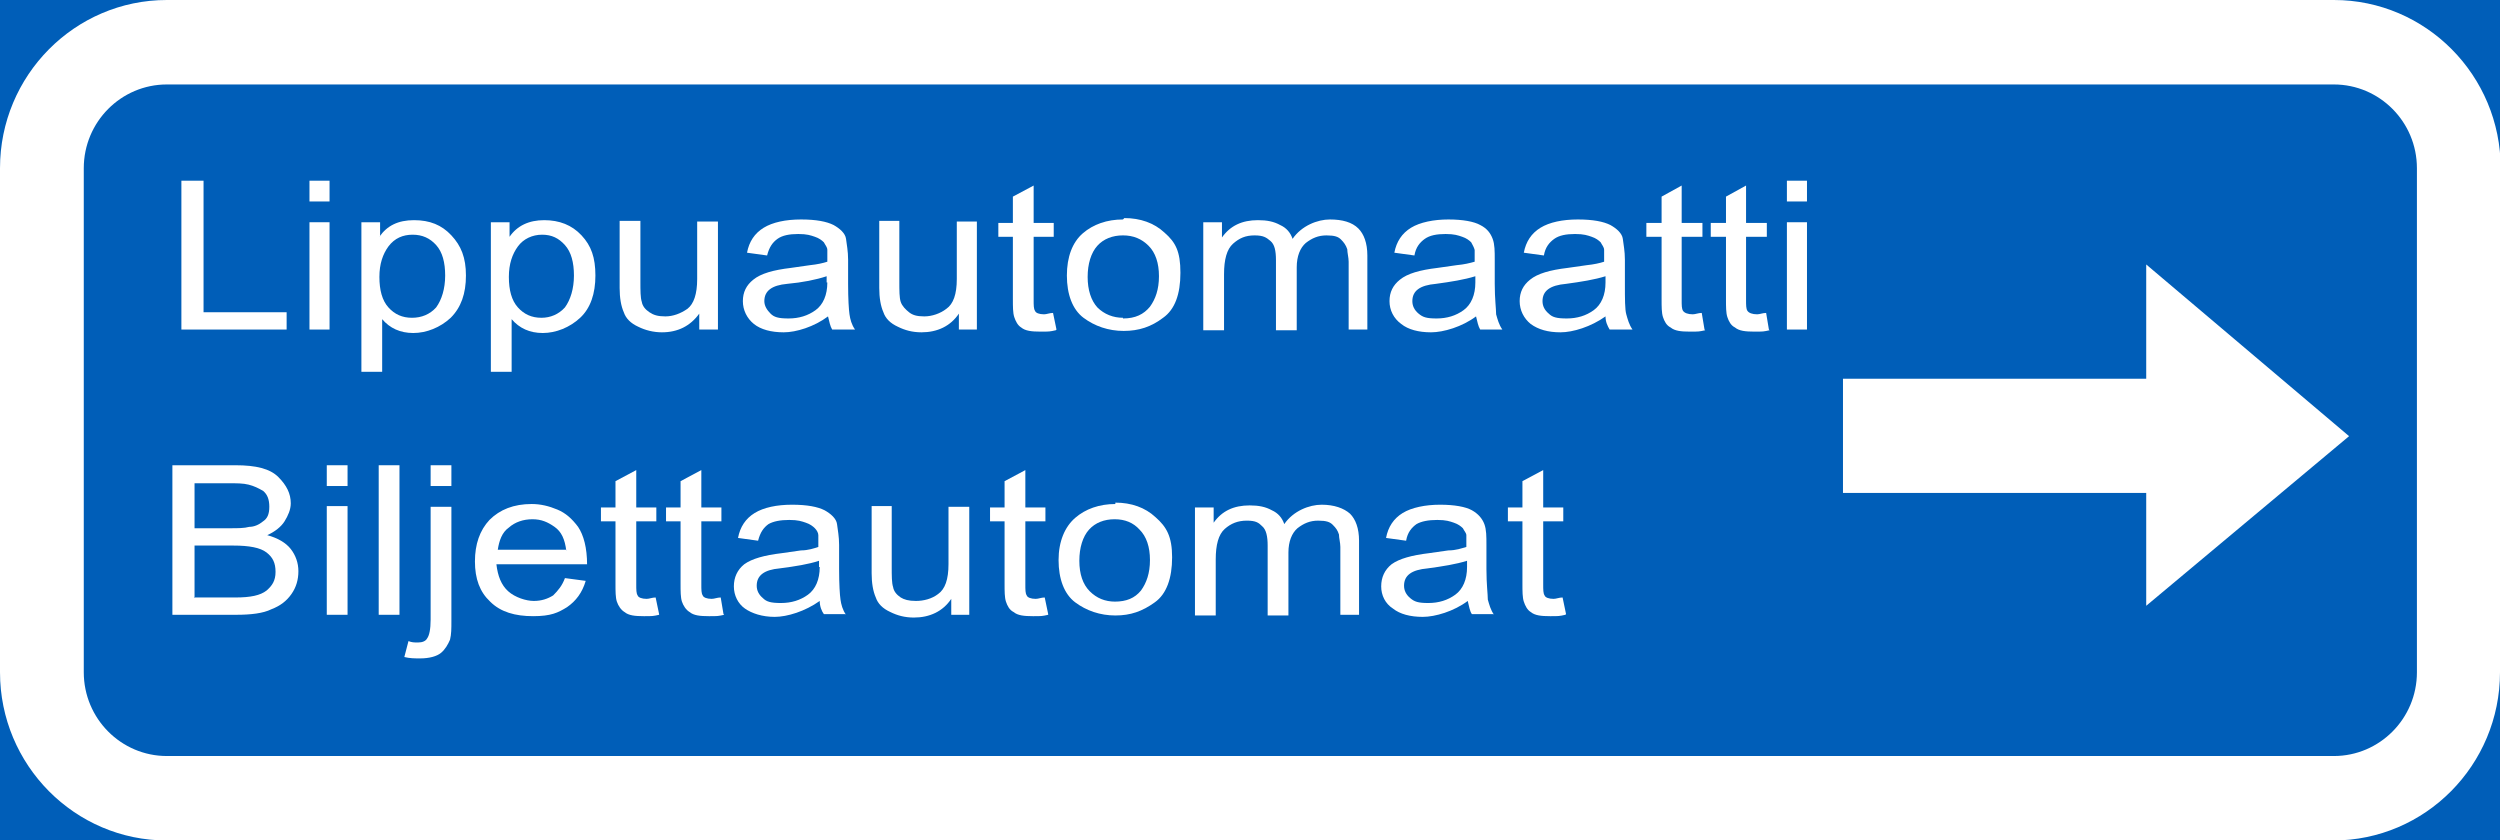 <?xml version="1.0" encoding="UTF-8"?>
<svg id="Layer_2" data-name="Layer 2" xmlns="http://www.w3.org/2000/svg" version="1.1" xmlns:cc="http://creativecommons.org/ns#" xmlns:dc="http://purl.org/dc/elements/1.1/" xmlns:rdf="http://www.w3.org/1999/02/22-rdf-syntax-ns#" xmlns:svg="http://www.w3.org/2000/svg" viewBox="0 0 361.1 121.4">
  <rect x="0" y="0" width="361.1" height="121.4" fill="#333333" stroke="none"/>
  <defs>
    <style>
      .cls-1 {
        fill-rule: evenodd;
      }

      .cls-1, .cls-2, .cls-3 {
        stroke-width: 0px;
      }

      .cls-1, .cls-3 {
        fill: #fff;
      }

      .cls-2, .cls-4 {
        fill: #005eb8;
      }

      .cls-4 {
        stroke: #005eb8;
        stroke-miterlimit: 10;
        stroke-width: .5px;
      }
    </style>
  </defs>
  <g id="LWPOLYLINE">
    <rect class="cls-4" width="361.1" height="121.4"/>
  </g>
  <g id="LWPOLYLINE-2">
    <path class="cls-3" d="M361.1,97.1c0,13.4-10.8,24.3-24.1,24.3H24.1c-13.3,0-24.1-10.9-24.1-24.3V24.3C0,10.9,10.8,0,24.1,0h313c13.3,0,24.1,10.9,24.1,24.3v72.8s-.1,0-.1,0Z"/>
  </g>
  <g id="LWPOLYLINE-3">
    <path class="cls-2" d="M349.1,97.1c0,6.7-5.4,12.1-12,12.1H24.1c-6.6,0-12-5.4-12-12.1V24.3c0-6.7,5.4-12.1,12-12.1h313c6.6,0,12,5.4,12,12.1,0,0,0,72.8,0,72.8Z"/>
  </g>
  <g>
    <path class="cls-1" d="M28.1,86.2v-7.4h5.6c2.3,0,3.9.3,4.8,1,.9.7,1.3,1.5,1.3,2.8s-.5,2-1.3,2.7c-.9.7-2.3,1-4.5,1h-6M28.1,76.3v-6.5h4.8c1.3,0,2.2,0,3,.2s1.4.5,2.1.9c.6.5.9,1.2.9,2.3s-.3,1.7-.9,2.1c-.6.5-1.3.8-2,.8-.7.2-1.7.2-2.7.2h-5.3M38.6,77.3c1.1-.5,2-1.2,2.5-2s.9-1.7.9-2.6c0-1.4-.6-2.6-1.8-3.8-1.2-1.2-3.2-1.7-6.2-1.7h-9.1v21.6h9.2c2.1,0,3.9-.2,5.1-.8,1.3-.5,2.2-1.2,2.9-2.2s1-2.1,1-3.3-.4-2.3-1.1-3.2-1.9-1.6-3.4-2"/>
    <polyline class="cls-1" points="50.2 88.8 50.2 73.1 47.2 73.1 47.2 88.8 50.2 88.8"/>
    <polyline class="cls-1" points="50.2 70.2 50.2 67.2 47.2 67.2 47.2 70.2 50.2 70.2"/>
    <polyline class="cls-1" points="57.7 88.8 57.7 67.2 54.7 67.2 54.7 88.8 57.7 88.8"/>
    <path class="cls-1" d="M65.2,89.6v-16.4h-3v16.3c0,1.4-.2,2.3-.5,2.7-.2.4-.7.6-1.3.6s-.9,0-1.4-.2l-.6,2.3c.8.2,1.5.2,2.3.2,1.3,0,2.4-.3,3-.8s1-1.2,1.3-1.9c.2-.8.2-1.6.2-2.7"/>
    <polyline class="cls-1" points="65.2 70.2 65.2 67.2 62.2 67.2 62.2 70.2 65.2 70.2"/>
    <path class="cls-1" d="M81.8,79.4h-9.9c.2-1.3.6-2.5,1.6-3.2.9-.8,2.1-1.2,3.4-1.2s2.2.4,3.2,1.1,1.5,1.8,1.7,3.5M84.8,81.6c0-2.5-.5-4.3-1.3-5.5-.9-1.2-1.8-2-3-2.5s-2.4-.8-3.7-.8c-2.6,0-4.6.8-6.1,2.3-1.4,1.5-2.1,3.5-2.1,6s.7,4.4,2.2,5.8c1.5,1.5,3.6,2.1,6.2,2.1s3.6-.5,4.9-1.3c1.3-.9,2.2-2.1,2.7-3.8l-3-.4c-.4,1.1-1,1.8-1.7,2.5-.8.5-1.7.8-2.8.8s-2.7-.5-3.7-1.4-1.5-2.2-1.7-3.9h13.1"/>
    <path class="cls-1" d="M95.2,88.7l-.5-2.4c-.5,0-.9.2-1.3.2-.7,0-1.2-.2-1.3-.5-.2-.3-.2-.8-.2-1.6v-9.1h2.9v-2h-2.9v-5.4l-3,1.6v3.8h-2.1v2h2.1v9c0,1.1,0,2,.2,2.6s.6,1.2,1.1,1.5c.6.5,1.5.6,2.8.6s1.3,0,2.2-.2"/>
    <path class="cls-1" d="M104.5,88.7l-.4-2.4c-.5,0-.9.2-1.3.2-.7,0-1.2-.2-1.3-.5-.2-.3-.2-.8-.2-1.6v-9.1h2.9v-2h-2.9v-5.4l-3,1.6v3.8h-2.1v2h2.1v9c0,1.1,0,2,.2,2.6s.6,1.2,1.1,1.5c.6.5,1.5.6,2.8.6s1.3,0,2.2-.2"/>
    <path class="cls-1" d="M118.4,81.9c0,1.8-.6,3.2-1.7,4s-2.4,1.2-3.9,1.2-2.1-.2-2.6-.7c-.6-.5-.9-1.1-.9-1.8,0-1.5,1.1-2.3,3.3-2.5,2.3-.3,4.2-.6,5.7-1.1v.9M122.2,88.8c-.5-.7-.7-1.5-.8-2.2s-.2-2.2-.2-4.4v-3.5c0-1.2-.2-2.2-.3-3s-.9-1.5-1.8-2c-1-.5-2.5-.8-4.7-.8s-4.1.4-5.4,1.2c-1.3.8-2.1,2-2.4,3.6l2.9.4c.3-1.2.8-1.9,1.5-2.4.7-.4,1.7-.6,3-.6s1.8.2,2.4.4,1,.5,1.3.8.5.7.5,1v1.7c-.6.2-1.5.5-2.5.5l-2.8.4c-2.5.3-4.3.8-5.4,1.6-1,.8-1.5,1.9-1.5,3.2s.6,2.5,1.6,3.2,2.5,1.2,4.3,1.2,4.4-.8,6.5-2.3c0,.8.3,1.5.6,1.9h3.1"/>
    <path class="cls-1" d="M140,88.8v-15.6h-3v8.3c0,2.2-.5,3.6-1.5,4.3-.9.7-2.1,1-3.2,1s-1.7-.2-2.2-.5c-.6-.4-1-.9-1.1-1.5-.2-.6-.2-1.6-.2-3v-8.7h-2.9v9.7c0,1.4.2,2.6.6,3.5.3.9,1,1.6,2.1,2.1,1,.5,2.1.8,3.4.8,2.3,0,4.2-.9,5.4-2.7h0v2.3h2.7"/>
    <path class="cls-1" d="M151.4,88.7l-.5-2.4c-.5,0-.9.2-1.3.2-.7,0-1.2-.2-1.3-.5-.2-.3-.2-.8-.2-1.6v-9.1h2.9v-2h-2.9v-5.4l-3,1.6v3.8h-2.1v2h2.1v9c0,1.1,0,2,.2,2.6s.5,1.2,1.1,1.5c.6.5,1.5.6,2.8.6s1.3,0,2.2-.2"/>
    <path class="cls-1" d="M161.1,86.9c-1.5,0-2.7-.5-3.7-1.5s-1.5-2.5-1.5-4.4.5-3.5,1.4-4.5,2.2-1.5,3.7-1.5,2.7.5,3.6,1.5c1,1,1.5,2.5,1.5,4.4s-.5,3.3-1.3,4.4c-.9,1.1-2.1,1.6-3.8,1.6M161.1,72.8c-2.3,0-4.3.7-5.8,2s-2.4,3.4-2.4,6.1.8,4.9,2.4,6.1,3.6,1.9,5.8,1.9,3.9-.6,5.7-1.9c1.7-1.2,2.5-3.5,2.5-6.5s-.8-4.4-2.4-5.8c-1.5-1.4-3.5-2.1-5.8-2.1"/>
    <path class="cls-1" d="M196.3,88.8v-10.7c0-1.8-.5-3.1-1.3-3.9-.9-.8-2.3-1.3-4.1-1.3s-4.1.9-5.4,2.8c-.3-.9-.9-1.6-1.8-2-.9-.5-1.9-.7-3.2-.7-2.3,0-4,.8-5.2,2.5h0v-2.2h-2.7v15.6h3v-8.1c0-2.1.4-3.6,1.3-4.4.9-.8,1.9-1.2,3.2-1.2s1.7.3,2.2.8c.6.5.8,1.5.8,2.8v10.1h3v-9.1c0-1.6.5-2.8,1.3-3.5.9-.7,1.8-1.1,3-1.1s1.7.2,2.1.6c.5.5.7.8.9,1.4,0,.5.2,1.2.2,1.8v9.8h3"/>
    <path class="cls-1" d="M211.9,81.9c0,1.8-.6,3.2-1.7,4s-2.4,1.2-3.9,1.2-2-.2-2.6-.7-.9-1.1-.9-1.8c0-1.5,1.1-2.3,3.4-2.5,2.2-.3,4.1-.6,5.7-1.1v.9M215.8,88.8c-.5-.7-.7-1.5-.9-2.2,0-.8-.2-2.2-.2-4.4v-3.5c0-1.2,0-2.2-.3-3s-.9-1.5-1.8-2c-.9-.5-2.5-.8-4.6-.8s-4.1.4-5.4,1.2c-1.3.8-2.1,2-2.4,3.6l2.9.4c.2-1.2.8-1.9,1.5-2.4.7-.4,1.7-.6,3-.6s1.8.2,2.4.4c.6.2,1,.5,1.3.8.2.4.5.7.5,1v1.7c-.7.2-1.5.5-2.6.5l-2.8.4c-2.5.3-4.3.8-5.4,1.6-1,.8-1.5,1.9-1.5,3.2s.6,2.5,1.7,3.2c1,.8,2.5,1.2,4.3,1.2s4.5-.8,6.5-2.3c.2.8.3,1.5.6,1.9h3.1"/>
    <path class="cls-1" d="M226.2,88.7l-.5-2.4c-.5,0-.9.2-1.3.2-.7,0-1.2-.2-1.3-.5-.2-.3-.2-.8-.2-1.6v-9.1h2.9v-2h-2.9v-5.4l-3,1.6v3.8h-2.1v2h2.1v9c0,1.1,0,2,.2,2.6s.5,1.2,1,1.5c.6.5,1.5.6,2.8.6s1.3,0,2.2-.2"/>
  </g>
  <g>
    <polyline class="cls-1" points="41.4 47.6 41.4 45.1 29.4 45.1 29.4 26.1 26.2 26.1 26.2 47.6 41.4 47.6"/>
    <polyline class="cls-1" points="47.6 47.6 47.6 32.1 44.7 32.1 44.7 47.6 47.6 47.6"/>
    <polyline class="cls-1" points="47.6 29.1 47.6 26.1 44.7 26.1 44.7 29.1 47.6 29.1"/>
    <path class="cls-1" d="M59.5,45.9c-1.4,0-2.5-.5-3.4-1.5s-1.3-2.5-1.3-4.4.5-3.3,1.3-4.4c.9-1.2,2.1-1.7,3.5-1.7s2.5.5,3.4,1.5,1.3,2.5,1.3,4.4-.5,3.5-1.3,4.6c-.9,1-2.1,1.5-3.5,1.5M54.9,34.1h0v-2h-2.7v21.6h3v-7.6h0c1.1,1.3,2.6,2,4.5,2s3.9-.8,5.4-2.2c1.5-1.5,2.2-3.5,2.2-6.1s-.7-4.3-2.1-5.8-3.1-2.2-5.4-2.2-3.9.8-5,2.4"/>
    <path class="cls-1" d="M78.2,45.9c-1.4,0-2.5-.5-3.4-1.5s-1.3-2.5-1.3-4.4.5-3.3,1.3-4.4,2.1-1.7,3.5-1.7,2.4.5,3.3,1.5,1.3,2.5,1.3,4.4-.5,3.5-1.3,4.6c-.9,1-2.1,1.5-3.4,1.5M73.6,34.1h0v-2h-2.7v21.6h3v-7.6h0c1.1,1.3,2.6,2,4.5,2s3.9-.8,5.4-2.2,2.2-3.5,2.2-6.1-.6-4.3-2-5.8-3.2-2.2-5.4-2.2-3.9.8-5,2.4"/>
    <path class="cls-1" d="M103.7,47.6v-15.6h-3v8.3c0,2.2-.5,3.6-1.4,4.3-1,.7-2.1,1.1-3.2,1.1s-1.7-.2-2.3-.6c-.6-.4-1-.9-1.1-1.5-.2-.6-.2-1.6-.2-3v-8.7h-3v9.7c0,1.4.2,2.6.6,3.5.3.9,1,1.6,2.1,2.1,1,.5,2.2.8,3.4.8,2.3,0,4.1-.9,5.4-2.7h0v2.3h2.6"/>
    <path class="cls-1" d="M119.5,40.8c0,1.8-.6,3.2-1.7,4s-2.4,1.2-3.9,1.2-2.1-.2-2.6-.7-.9-1.1-.9-1.8c0-1.5,1.1-2.3,3.3-2.5s4.2-.6,5.7-1.1v.9M123.5,47.6c-.5-.7-.7-1.5-.8-2.2s-.2-2.2-.2-4.4v-3.5c0-1.2-.2-2.2-.3-3s-.9-1.5-1.8-2c-1-.5-2.5-.8-4.7-.8s-4.1.4-5.4,1.2-2.1,2-2.4,3.6l2.9.4c.3-1.2.8-1.9,1.5-2.4s1.7-.7,3-.7,1.8.2,2.4.4,1,.5,1.3.8c.2.4.5.7.5,1.1v1.7c-.6.2-1.5.4-2.5.5l-2.8.4c-2.5.3-4.3.8-5.4,1.7-1,.8-1.5,1.8-1.5,3.1s.6,2.5,1.6,3.3,2.5,1.2,4.3,1.2,4.4-.8,6.4-2.3c.2.8.3,1.4.6,1.9h3.1"/>
    <path class="cls-1" d="M141.1,47.6v-15.6h-2.9v8.3c0,2.2-.5,3.6-1.5,4.3-.9.7-2.1,1.1-3.2,1.1s-1.7-.2-2.2-.6-1-.9-1.2-1.5-.2-1.6-.2-3v-8.7h-2.9v9.7c0,1.4.2,2.6.6,3.5.3.9,1,1.6,2.1,2.1,1,.5,2.1.8,3.4.8,2.3,0,4.2-.9,5.4-2.7h0v2.3h2.6"/>
    <path class="cls-1" d="M152.6,47.6l-.5-2.4c-.5,0-.9.2-1.3.2-.7,0-1.2-.2-1.3-.5-.2-.3-.2-.8-.2-1.6v-9.1h2.9v-2h-2.9v-5.4l-3,1.6v3.8h-2.1v2h2.1v9c0,1.1,0,2,.2,2.6s.5,1.2,1,1.5c.6.5,1.5.6,2.8.6s1.3,0,2.2-.2"/>
    <path class="cls-1" d="M162.2,45.9c-1.4,0-2.7-.5-3.7-1.5-.9-1-1.4-2.5-1.4-4.4s.5-3.5,1.4-4.5,2.2-1.5,3.7-1.5,2.7.5,3.7,1.5,1.5,2.5,1.5,4.4-.5,3.3-1.3,4.4c-.9,1.1-2.1,1.7-3.9,1.7M162.2,31.7c-2.3,0-4.3.7-5.8,2s-2.3,3.4-2.3,6.1.8,4.9,2.4,6.1,3.6,1.9,5.8,1.9,4-.6,5.7-1.9c1.7-1.2,2.5-3.4,2.5-6.5s-.7-4.4-2.3-5.8c-1.5-1.4-3.5-2.1-5.8-2.1"/>
    <path class="cls-1" d="M197.5,47.6v-10.7c0-1.8-.5-3.1-1.3-3.9-.9-.9-2.3-1.3-4.1-1.3s-4.1.9-5.4,2.8c-.3-.9-.9-1.6-1.8-2-.9-.5-1.9-.7-3.2-.7-2.3,0-4,.8-5.2,2.5h0v-2.2h-2.7v15.6h3v-8.1c0-2.1.4-3.6,1.3-4.4.9-.8,1.8-1.2,3.1-1.2s1.7.3,2.3.8.8,1.4.8,2.8v10.1h3v-9.1c0-1.6.5-2.8,1.3-3.5.9-.7,1.8-1.1,3-1.1s1.7.2,2.1.6.7.8.9,1.4c0,.5.2,1.2.2,1.8v9.8h3"/>
    <path class="cls-1" d="M213.1,40.8c0,1.8-.6,3.2-1.7,4-1.1.8-2.4,1.2-3.9,1.2s-2-.2-2.6-.7-.9-1.1-.9-1.8c0-1.5,1.1-2.3,3.4-2.5,2.2-.3,4.1-.6,5.7-1.1v.9M217,47.6c-.5-.7-.7-1.5-.9-2.2,0-.8-.2-2.2-.2-4.4v-3.5c0-1.2,0-2.2-.3-3s-.8-1.5-1.8-2c-.9-.5-2.5-.8-4.6-.8s-4.1.4-5.4,1.2-2.1,2-2.4,3.6l2.9.4c.2-1.2.8-1.9,1.5-2.4s1.7-.7,3-.7,1.8.2,2.4.4c.6.2,1,.5,1.3.8.2.4.4.7.5,1.1v1.7c-.7.2-1.5.4-2.6.5l-2.8.4c-2.5.3-4.3.8-5.4,1.7-1,.8-1.5,1.8-1.5,3.1s.6,2.5,1.7,3.3c1,.8,2.5,1.2,4.3,1.2s4.5-.8,6.5-2.3c.2.8.3,1.4.6,1.9h3.1"/>
    <path class="cls-1" d="M231.9,40.8c0,1.8-.6,3.2-1.7,4s-2.4,1.2-3.9,1.2-2.1-.2-2.6-.7c-.6-.5-.9-1.1-.9-1.8,0-1.5,1.1-2.3,3.4-2.5,2.2-.3,4.1-.6,5.7-1.1v.9M235.8,47.6c-.5-.7-.7-1.5-.9-2.2s-.2-2.2-.2-4.4v-3.5c0-1.2-.2-2.2-.3-3s-.9-1.5-1.8-2c-1-.5-2.5-.8-4.7-.8s-4.1.4-5.4,1.2c-1.3.8-2.1,2-2.4,3.6l2.9.4c.2-1.2.8-1.9,1.5-2.4s1.7-.7,3-.7,1.8.2,2.4.4,1,.5,1.3.8c.2.4.5.7.5,1.1v1.7c-.6.2-1.5.4-2.5.5l-2.8.4c-2.5.3-4.3.8-5.4,1.7-1,.8-1.5,1.8-1.5,3.1s.6,2.5,1.6,3.3c1.1.8,2.5,1.2,4.3,1.2s4.4-.8,6.5-2.3c0,.8.3,1.4.6,1.9h3.1"/>
    <path class="cls-1" d="M246.2,47.6l-.4-2.4c-.5,0-.9.2-1.3.2-.7,0-1.2-.2-1.4-.5s-.2-.8-.2-1.6v-9.1h3v-2h-3v-5.4l-2.9,1.6v3.8h-2.2v2h2.2v9c0,1.1,0,2,.2,2.6s.5,1.2,1.1,1.5c.6.5,1.5.6,2.8.6s1.3,0,2.2-.2"/>
    <path class="cls-1" d="M255.5,47.6l-.4-2.4c-.5,0-.9.2-1.3.2-.7,0-1.2-.2-1.4-.5s-.2-.8-.2-1.6v-9.1h3v-2h-3v-5.4l-2.9,1.6v3.8h-2.2v2h2.2v9c0,1.1,0,2,.2,2.6s.5,1.2,1.1,1.5c.6.5,1.5.6,2.8.6s1.3,0,2.2-.2"/>
    <polyline class="cls-1" points="261 47.6 261 32.1 258.1 32.1 258.1 47.6 261 47.6"/>
    <polyline class="cls-1" points="261 29.1 261 26.1 258.1 26.1 258.1 29.1 261 29.1"/>
  </g>
  <polygon id="polygon15" class="cls-1" points="310 87.5 339.3 63 310 38.2 310 54.7 266.2 54.7 266.2 71.2 310 71.2 310 87.5"/>
</svg>